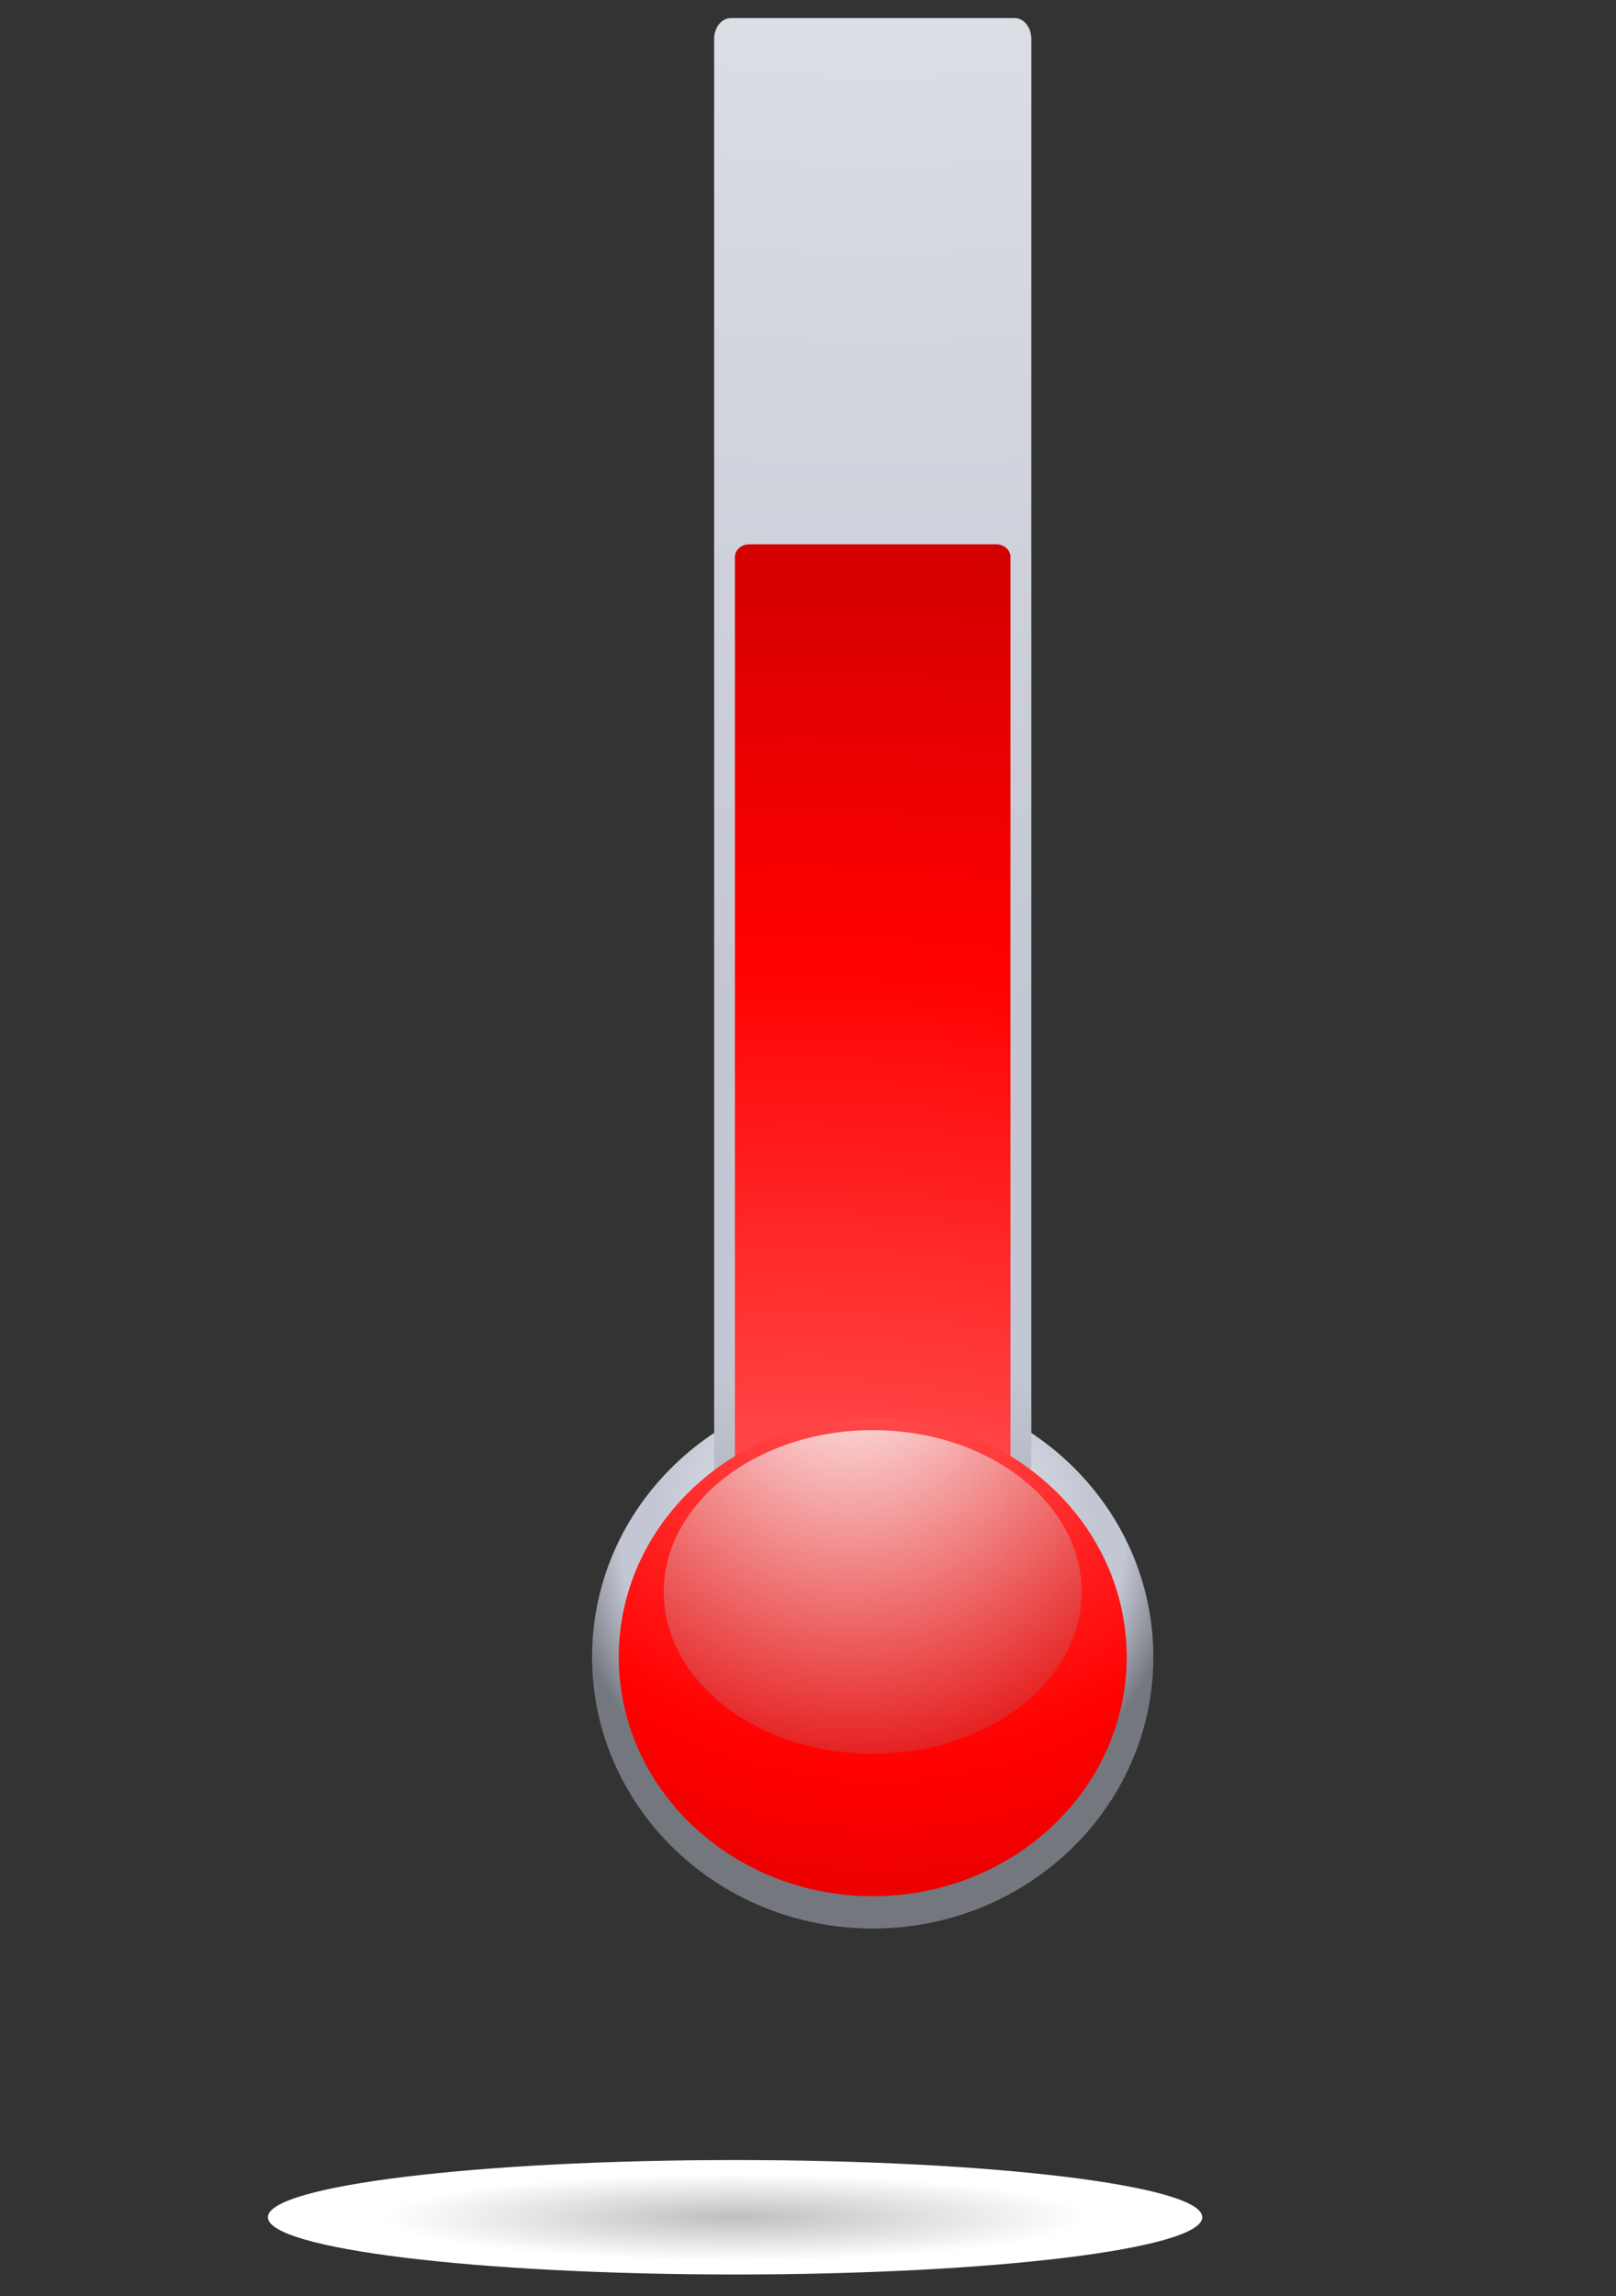 <?xml version="1.0" encoding="UTF-8" standalone="no"?>
<svg
   xmlns:dc="http://purl.org/dc/elements/1.1/"
   xmlns:cc="http://creativecommons.org/ns#"
   xmlns:rdf="http://www.w3.org/1999/02/22-rdf-syntax-ns#"
   xmlns:svg="http://www.w3.org/2000/svg"
   xmlns="http://www.w3.org/2000/svg"
   xmlns:sodipodi="http://sodipodi.sourceforge.net/DTD/sodipodi-0.dtd"
   xmlns:inkscape="http://www.inkscape.org/namespaces/inkscape"
   width="88mm"
   height="125mm"
   viewBox="0 0 88 125"
   version="1.1"
   id="svg22833"
   inkscape:version="1.0.2-2 (e86c870879, 2021-01-15)"
   sodipodi:docname="warm.svg">
  <rect x="0" y="0" width="88" height="125" fill="#333333" stroke="none"/>
  <defs
     id="defs22827">
    <clipPath
       clipPathUnits="userSpaceOnUse"
       id="clipPath18">
      <path
         d="m 503.161,64.991 c 0,-5.666 4.749,-10.257 10.607,-10.257 v 0 c 5.857,0 10.604,4.591 10.604,10.257 v 0 c 0,5.664 -4.747,10.26 -10.604,10.26 v 0 c -5.858,0 -10.607,-4.596 -10.607,-10.26"
         id="path16" />
    </clipPath>
    <radialGradient
       fx="0"
       fy="0"
       cx="0"
       cy="0"
       r="1"
       gradientUnits="userSpaceOnUse"
       gradientTransform="matrix(-13.11,0,0,-12.682,513.767,69.754)"
       spreadMethod="pad"
       id="radialGradient34">
      <stop
         style="stop-opacity:1;stop-color:#ffffff"
         offset="0"
         id="stop24" />
      <stop
         style="stop-opacity:1;stop-color:#c3c7d3"
         offset="0.633"
         id="stop26" />
      <stop
         style="stop-opacity:1;stop-color:#c3c7d3"
         offset="0.727"
         id="stop28" />
      <stop
         style="stop-opacity:1;stop-color:#75777f"
         offset="0.903"
         id="stop30" />
      <stop
         style="stop-opacity:1;stop-color:#75777f"
         offset="1"
         id="stop32" />
    </radialGradient>
    <clipPath
       clipPathUnits="userSpaceOnUse"
       id="clipPath44">
      <path
         d="m 508.402,126.909 c -0.346,0 -0.628,-0.356 -0.628,-0.789 v 0 -57.754 c 0,-0.435 0.282,-0.787 0.628,-0.787 v 0 h 10.731 c 0.348,0 0.628,0.352 0.628,0.787 v 0 57.754 c 0,0.433 -0.28,0.789 -0.628,0.789 v 0 z"
         id="path42" />
    </clipPath>
    <radialGradient
       fx="0"
       fy="0"
       cx="0"
       cy="0"
       r="1"
       gradientUnits="userSpaceOnUse"
       gradientTransform="matrix(-120.136,0,0,-150.702,513.935,184.414)"
       spreadMethod="pad"
       id="radialGradient60">
      <stop
         style="stop-opacity:1;stop-color:#ffffff"
         offset="0"
         id="stop50" />
      <stop
         style="stop-opacity:1;stop-color:#c3c7d3"
         offset="0.633"
         id="stop52" />
      <stop
         style="stop-opacity:1;stop-color:#c3c7d3"
         offset="0.727"
         id="stop54" />
      <stop
         style="stop-opacity:1;stop-color:#75777f"
         offset="0.903"
         id="stop56" />
      <stop
         style="stop-opacity:1;stop-color:#75777f"
         offset="1"
         id="stop58" />
    </radialGradient>
    <clipPath
       clipPathUnits="userSpaceOnUse"
       id="clipPath70">
      <path
         d="m 509.104,110.329 c -0.301,0 -0.545,-0.237 -0.545,-0.527 v 0 -38.697 c 0,-0.288 0.244,-0.528 0.545,-0.528 v 0 h 9.326 c 0.301,0 0.543,0.24 0.543,0.528 v 0 38.697 c 0,0.29 -0.242,0.527 -0.543,0.527 v 0 z"
         id="path68" />
    </clipPath>
    <radialGradient
       fx="0"
       fy="0"
       cx="0"
       cy="0"
       r="1"
       gradientUnits="userSpaceOnUse"
       gradientTransform="matrix(-78.909,0,0,-76.331,511.097,45.327)"
       spreadMethod="pad"
       id="radialGradient82">
      <stop
         style="stop-opacity:1;stop-color:#ffa6a6"
         offset="0"
         id="stop76" />
      <stop
         style="stop-opacity:1;stop-color:#ff0000"
         offset="0.629"
         id="stop78" />
      <stop
         style="stop-opacity:1;stop-color:#b80000"
         offset="1"
         id="stop80" />
    </radialGradient>
    <clipPath
       clipPathUnits="userSpaceOnUse"
       id="clipPath92">
      <path
         d="m 504.17,64.991 c 0,-4.99 4.298,-9.037 9.598,-9.037 v 0 c 5.301,0 9.597,4.047 9.597,9.037 v 0 c 0,4.99 -4.296,9.033 -9.597,9.033 v 0 c -5.3,0 -9.598,-4.043 -9.598,-9.033"
         id="path90" />
    </clipPath>
    <radialGradient
       fx="0"
       fy="0"
       cx="0"
       cy="0"
       r="1"
       gradientUnits="userSpaceOnUse"
       gradientTransform="matrix(-36.014,0,0,-48.943,514.036,91.537)"
       spreadMethod="pad"
       id="radialGradient104">
      <stop
         style="stop-opacity:1;stop-color:#ffa6a6"
         offset="0"
         id="stop98" />
      <stop
         style="stop-opacity:1;stop-color:#ff0000"
         offset="0.629"
         id="stop100" />
      <stop
         style="stop-opacity:1;stop-color:#b80000"
         offset="1"
         id="stop102" />
    </radialGradient>
    <clipPath
       clipPathUnits="userSpaceOnUse"
       id="clipPath114">
      <path
         d="m 505.872,67.451 c 0,-3.38 3.533,-6.114 7.896,-6.114 v 0 c 4.361,0 7.895,2.734 7.895,6.114 v 0 c 0,3.376 -3.534,6.111 -7.895,6.111 v 0 c -4.363,0 -7.896,-2.735 -7.896,-6.111"
         id="path112" />
    </clipPath>
    <radialGradient
       fx="0"
       fy="0"
       cx="0"
       cy="0"
       r="1"
       gradientUnits="userSpaceOnUse"
       gradientTransform="matrix(-29.974,0,0,-33.51,512.928,77.26)"
       spreadMethod="pad"
       id="radialGradient126">
      <stop
         style="stop-opacity:1;stop-color:#ffffff"
         offset="0"
         id="stop120" />
      <stop
         style="stop-opacity:1;stop-color:#e20000"
         offset="0.55"
         id="stop122" />
      <stop
         style="stop-opacity:1;stop-color:#e20000"
         offset="1"
         id="stop124" />
    </radialGradient>
    <clipPath
       clipPathUnits="userSpaceOnUse"
       id="clipPath258">
      <path
         d="m 490.911,43.826 c 0,-1.194 7.904,-2.163 17.656,-2.163 v 0 c 9.751,0 17.654,0.969 17.654,2.163 v 0 c 0,1.19 -7.903,2.16 -17.654,2.16 v 0 c -9.752,0 -17.656,-0.97 -17.656,-2.16"
         id="path256" />
    </clipPath>
    <radialGradient
       fx="0"
       fy="0"
       cx="0"
       cy="0"
       r="1"
       gradientUnits="userSpaceOnUse"
       gradientTransform="matrix(16.065,0,0,-1.966,508.564,43.824)"
       spreadMethod="pad"
       id="radialGradient270">
      <stop
         style="stop-opacity:1;stop-color:#bfbfbf"
         offset="0"
         id="stop264" />
      <stop
         style="stop-opacity:1;stop-color:#ffffff"
         offset="0.831"
         id="stop266" />
      <stop
         style="stop-opacity:1;stop-color:#ffffff"
         offset="1"
         id="stop268" />
    </radialGradient>
  </defs>
  <sodipodi:namedview
     id="base"
     pagecolor="#ffffff"
     bordercolor="#666666"
     borderopacity="1.0"
     inkscape:pageopacity="0.0"
     inkscape:pageshadow="2"
     inkscape:zoom="1.4"
     inkscape:cx="177.91691"
     inkscape:cy="220.32398"
     inkscape:document-units="mm"
     inkscape:current-layer="layer1"
     inkscape:document-rotation="0"
     showgrid="false"
     fit-margin-top="0"
     fit-margin-left="0"
     fit-margin-right="0"
     fit-margin-bottom="0"
     inkscape:window-width="1267"
     inkscape:window-height="1040"
     inkscape:window-x="234"
     inkscape:window-y="0"
     inkscape:window-maximized="0" />
  <g
     inkscape:label="Layer 1"
     inkscape:groupmode="layer"
     id="layer1"
     transform="translate(-110.188,-143.714)">
    <g
       id="g12"
       transform="matrix(1.441,0,0,-1.441,-582.626,327.574)">
      <g
         id="g14"
         clip-path="url(#clipPath18)">
        <g
           id="g20">
          <g
             id="g22">
            <path
               d="m 503.161,64.991 c 0,-5.666 4.749,-10.257 10.607,-10.257 v 0 c 5.857,0 10.604,4.591 10.604,10.257 v 0 c 0,5.664 -4.747,10.26 -10.604,10.26 v 0 c -5.858,0 -10.607,-4.596 -10.607,-10.26"
               style="fill:url(#radialGradient34);stroke:none"
               id="path36" />
          </g>
        </g>
      </g>
    </g>
    <g
       id="g38"
       transform="matrix(1.441,0,0,-1.441,-582.626,327.574)">
      <g
         id="g40"
         clip-path="url(#clipPath44)">
        <g
           id="g46">
          <g
             id="g48">
            <path
               d="m 508.402,126.909 c -0.346,0 -0.628,-0.356 -0.628,-0.789 v 0 -57.754 c 0,-0.435 0.282,-0.787 0.628,-0.787 v 0 h 10.731 c 0.348,0 0.628,0.352 0.628,0.787 v 0 57.754 c 0,0.433 -0.28,0.789 -0.628,0.789 v 0 z"
               style="fill:url(#radialGradient60);stroke:none"
               id="path62" />
          </g>
        </g>
      </g>
    </g>
    <g
       id="g64"
       transform="matrix(1.441,0,0,-1.32,-582.626,318.98)">
      <g
         id="g66"
         clip-path="url(#clipPath70)">
        <g
           id="g72">
          <g
             id="g74">
            <path
               d="m 509.104,110.329 c -0.301,0 -0.545,-0.237 -0.545,-0.527 v 0 -38.697 c 0,-0.288 0.244,-0.528 0.545,-0.528 v 0 h 9.326 c 0.301,0 0.543,0.24 0.543,0.528 v 0 38.697 c 0,0.29 -0.242,0.527 -0.543,0.527 v 0 z"
               style="fill:url(#radialGradient82);stroke:none"
               id="path84" />
          </g>
        </g>
      </g>
    </g>
    <g
       id="g86"
       transform="matrix(1.441,0,0,-1.441,-582.626,327.574)">
      <g
         id="g88"
         clip-path="url(#clipPath92)">
        <g
           id="g94">
          <g
             id="g96">
            <path
               d="m 504.17,64.991 c 0,-4.99 4.298,-9.037 9.598,-9.037 v 0 c 5.301,0 9.597,4.047 9.597,9.037 v 0 c 0,4.99 -4.296,9.033 -9.597,9.033 v 0 c -5.3,0 -9.598,-4.043 -9.598,-9.033"
               style="fill:url(#radialGradient104);stroke:none"
               id="path106" />
          </g>
        </g>
      </g>
    </g>
    <g
       id="g108"
       transform="matrix(1.441,0,0,-1.441,-582.626,327.574)">
      <g
         id="g110"
         clip-path="url(#clipPath114)">
        <g
           id="g116">
          <g
             id="g118">
            <path
               d="m 505.872,67.451 c 0,-3.38 3.533,-6.114 7.896,-6.114 v 0 c 4.361,0 7.895,2.734 7.895,6.114 v 0 c 0,3.376 -3.534,6.111 -7.895,6.111 v 0 c -4.363,0 -7.896,-2.735 -7.896,-6.111"
               style="fill:url(#radialGradient126);stroke:none"
               id="path128" />
          </g>
        </g>
      </g>
    </g>
    <g
       id="g252"
       transform="matrix(1.441,0,0,-1.441,-582.626,327.574)">
      <g
         id="g254"
         clip-path="url(#clipPath258)">
        <g
           id="g260">
          <g
             id="g262">
            <path
               d="m 490.911,43.826 c 0,-1.194 7.904,-2.163 17.656,-2.163 v 0 c 9.751,0 17.654,0.969 17.654,2.163 v 0 c 0,1.19 -7.903,2.16 -17.654,2.16 v 0 c -9.752,0 -17.656,-0.97 -17.656,-2.16"
               style="fill:url(#radialGradient270);stroke:none"
               id="path272" />
          </g>
        </g>
      </g>
    </g>
  </g>
</svg>
